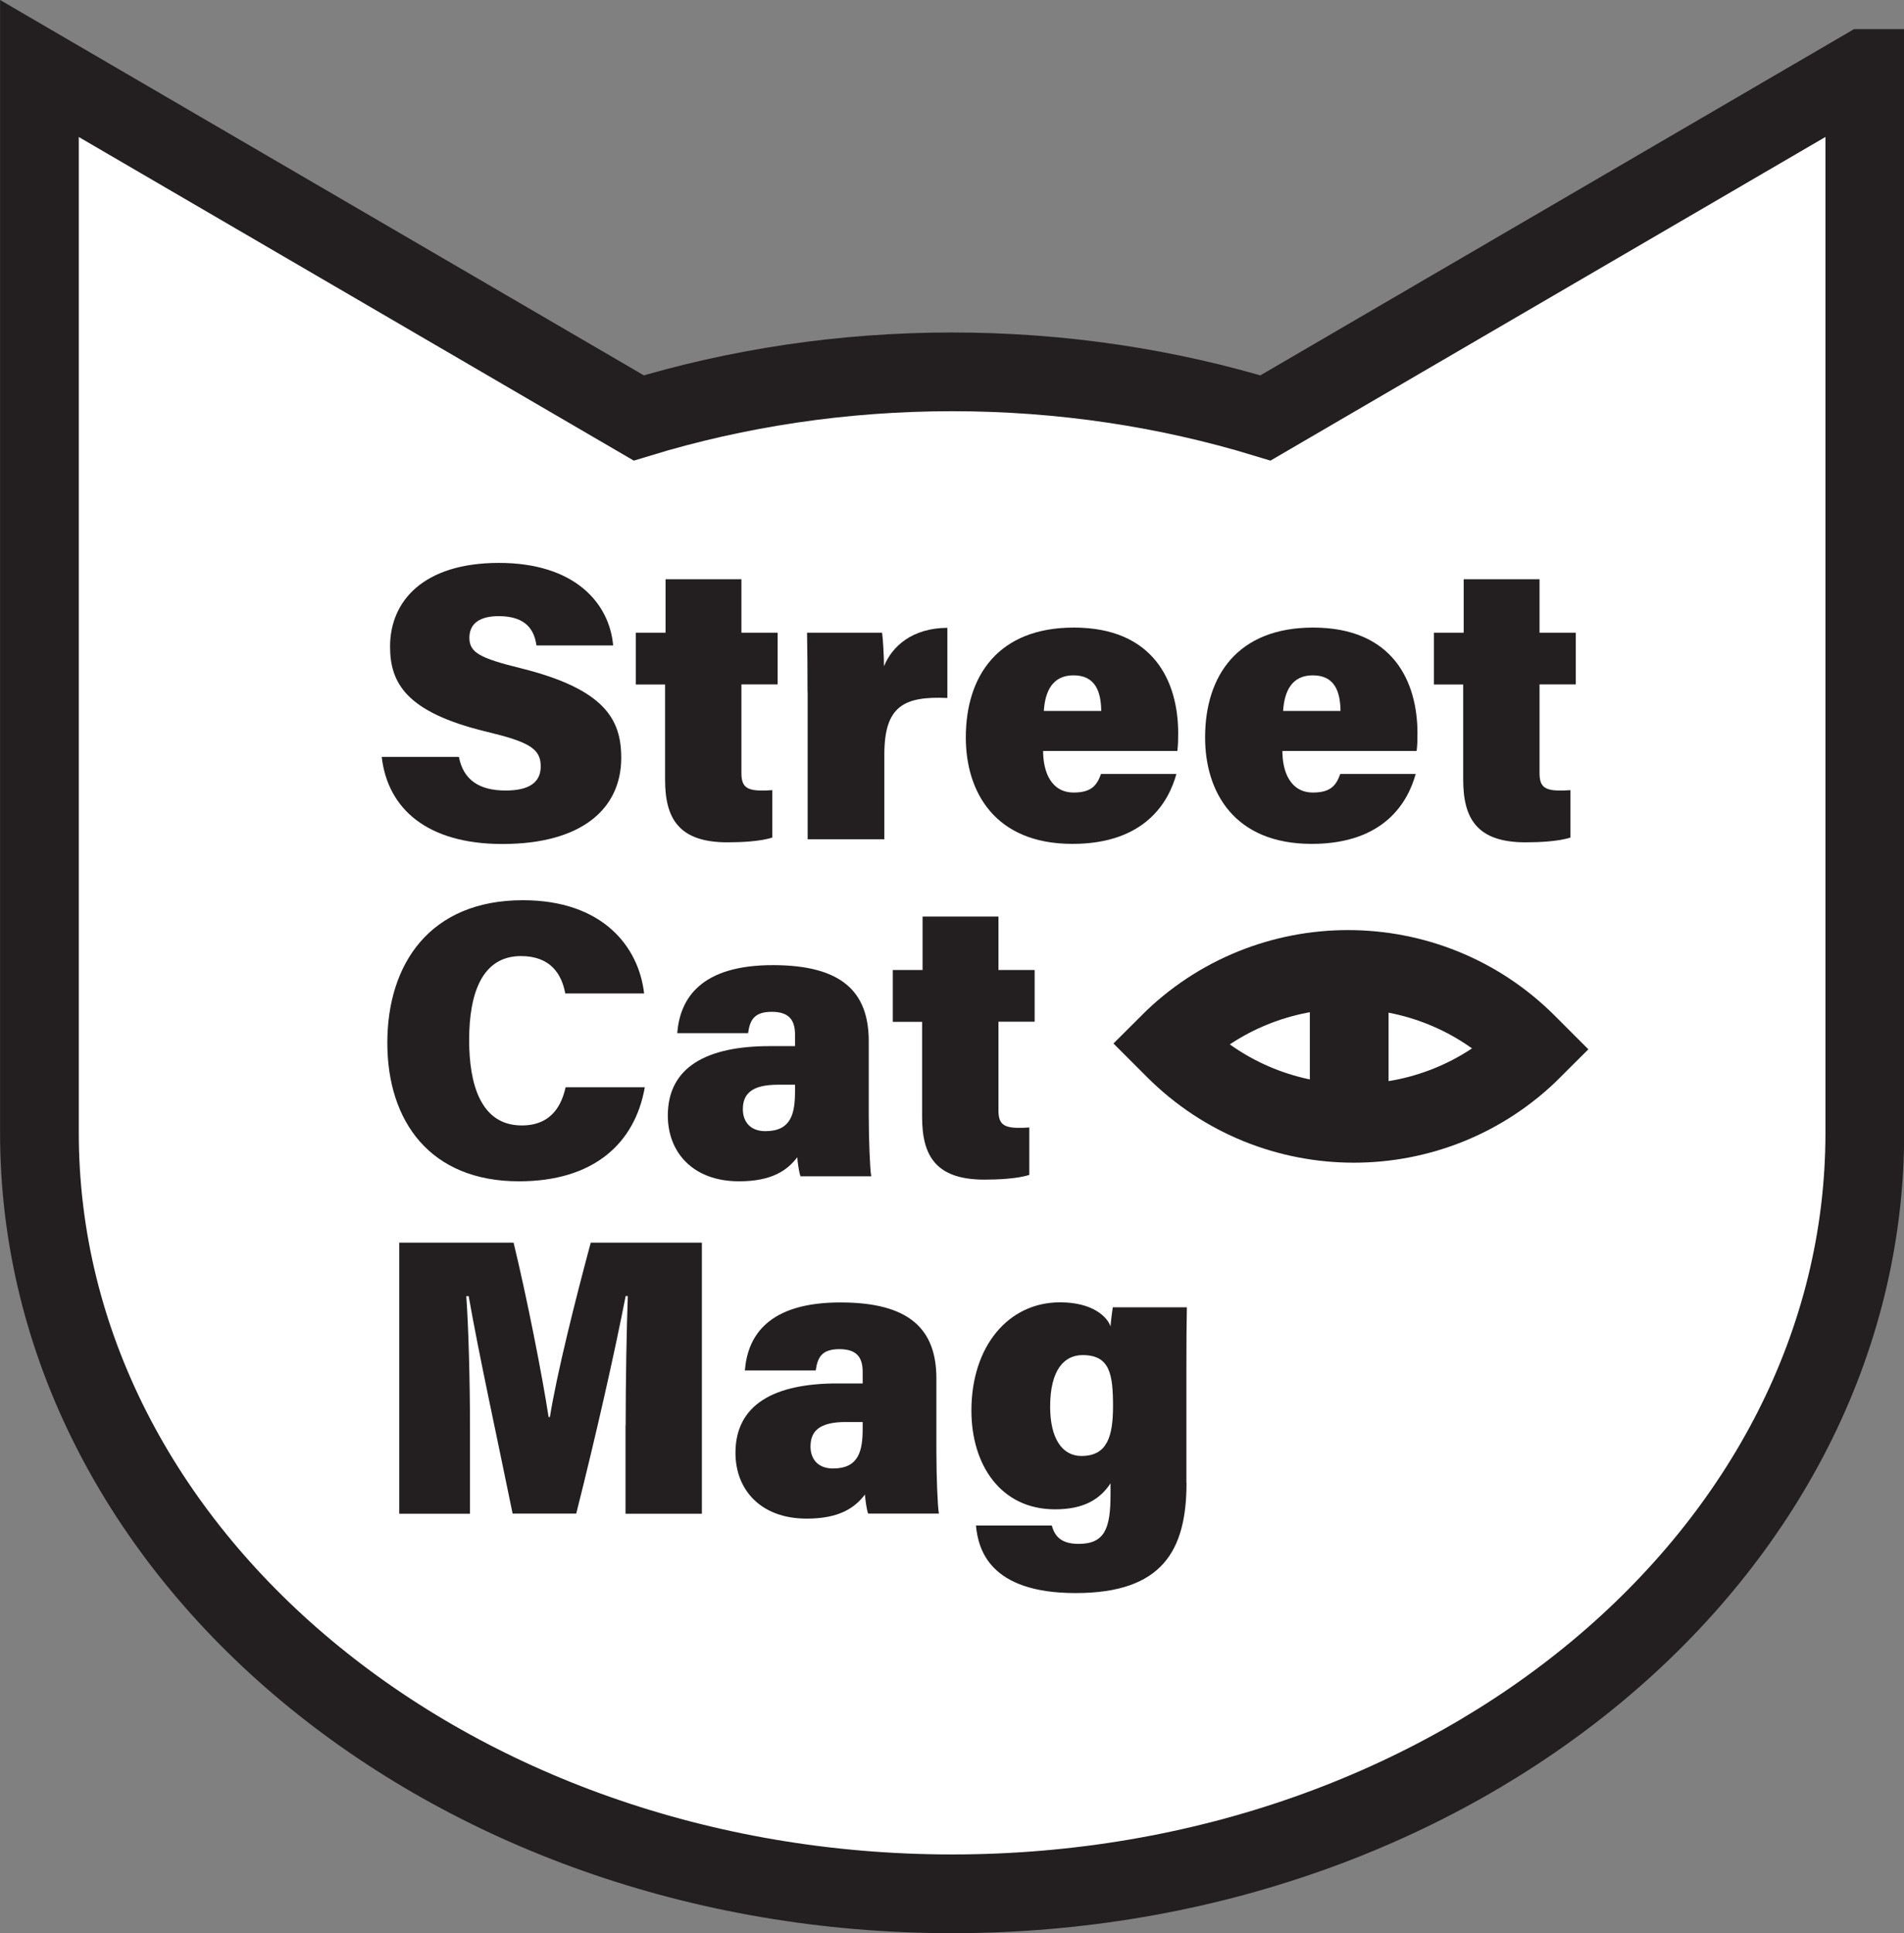 <?xml version="1.0" encoding="UTF-8"?><svg id="Layer_2" xmlns="http://www.w3.org/2000/svg" viewBox="0 0 159.86 162.31"><rect x="0" y="0" width="159.86" height="162.31" fill="#808080" stroke="none"/><g id="logo-variations"><g id="scm-logo-mobile-big"><path d="M156.56,5.75l-50.31,29.34c-8.21-2.5-17.07-3.87-26.31-3.87s-18.11,1.37-26.31,3.87L3.31,5.75V95.11c0,35.29,34.31,63.89,76.63,63.89s76.63-28.6,76.63-63.89h0s0,0,0,0V5.75Z" fill="#fff" stroke="#231f20" stroke-miterlimit="10" stroke-width="6.61"/><g><path d="M38.53,63.55c.38,1.98,1.77,2.82,3.92,2.82,2.02,0,2.95-.71,2.95-2.03,0-1.5-1.01-2.06-4.6-2.92-6.71-1.63-8.05-4.08-8.05-7.14,0-3.82,2.81-7.02,9.14-7.02s9.27,3.34,9.59,6.93h-6.44c-.17-1.22-.8-2.46-3.17-2.46-1.53,0-2.46,.58-2.46,1.81s.83,1.71,4.34,2.57c7.01,1.75,8.41,4.28,8.41,7.51,0,4.27-3.3,7.24-9.98,7.24-6.29,0-9.63-2.94-10.13-7.31h6.49Z" fill="#231f20"/><path d="M53.38,53.12h2.5v-4.49h6.37v4.49h3.04v4.34h-3.04v7.43c0,1.07,.34,1.48,1.69,1.48,.24,0,.56,0,.9-.03v3.98c-1,.33-2.68,.4-3.76,.4-4.09,0-5.24-2-5.24-5.27v-7.98h-2.46v-4.34Z" fill="#231f20"/><path d="M67.8,58.09c0-1.66-.01-3.43-.04-4.97h6.3c.08,.54,.16,2.05,.16,2.82,.67-1.66,2.35-3.21,5.32-3.23v5.89c-3.65-.16-5.29,.68-5.29,4.74v7.12h-6.44v-12.35Z" fill="#231f20"/><path d="M87.58,63.05c0,1.75,.67,3.49,2.57,3.49,1.53,0,1.96-.65,2.29-1.56h6.33c-.63,2.3-2.59,5.87-8.73,5.87-6.54,0-8.95-4.4-8.95-8.93,0-5.22,2.76-9.23,9.07-9.23,6.71,0,8.76,4.54,8.76,8.87,0,.58-.01,1.02-.07,1.49h-11.27Zm4.88-3.36c-.02-1.62-.49-2.99-2.33-2.99-1.72,0-2.38,1.27-2.49,2.99h4.82Z" fill="#231f20"/><path d="M107.67,63.05c0,1.75,.67,3.49,2.57,3.49,1.53,0,1.96-.65,2.29-1.56h6.33c-.63,2.3-2.59,5.87-8.73,5.87-6.54,0-8.95-4.4-8.95-8.93,0-5.22,2.76-9.23,9.07-9.23,6.71,0,8.76,4.54,8.76,8.87,0,.58-.01,1.02-.07,1.49h-11.27Zm4.88-3.36c-.02-1.62-.48-2.99-2.33-2.99-1.72,0-2.38,1.27-2.49,2.99h4.82Z" fill="#231f20"/><path d="M120.39,53.12h2.5v-4.49h6.37v4.49h3.04v4.34h-3.04v7.43c0,1.07,.34,1.48,1.69,1.48,.24,0,.56,0,.9-.03v3.98c-1,.33-2.68,.4-3.76,.4-4.09,0-5.24-2-5.24-5.27v-7.98h-2.46v-4.34Z" fill="#231f20"/><path d="M54.14,91.27c-.83,4.76-4.33,7.91-10.57,7.91-7.45,0-11.05-5.03-11.05-11.63s3.56-11.97,11.38-11.97c6.69,0,9.73,3.89,10.18,7.83h-6.62c-.3-1.64-1.25-3.14-3.72-3.14-3.24,0-4.35,3.08-4.35,7.05,0,3.61,.92,7.17,4.42,7.17,2.65,0,3.39-1.93,3.68-3.21h6.65Z" fill="#231f20"/><path d="M72.94,93.62c0,1.95,.1,4.56,.21,5.14h-5.94c-.13-.35-.24-1.17-.27-1.6-.83,1.08-2.1,2.02-4.89,2.02-3.88,0-5.98-2.44-5.98-5.52,0-4.07,3.27-5.83,8.55-5.83h2.13v-.96c0-1.11-.39-1.92-1.95-1.92-1.46,0-1.84,.67-1.99,1.79h-5.95c.23-2.89,1.95-5.73,8.1-5.71,5.68,.02,7.98,2.21,7.98,6.39v6.22Zm-6.19-2.55h-1.43c-2.22,0-2.95,.78-2.95,2.06,0,1.02,.6,1.84,1.89,1.84,2.18,0,2.49-1.5,2.49-3.36v-.53Z" fill="#231f20"/><path d="M74.96,81.44h2.5v-4.49h6.37v4.49h3.04v4.34h-3.04v7.43c0,1.07,.34,1.48,1.69,1.48,.24,0,.56,0,.9-.03v3.98c-1,.33-2.68,.4-3.76,.4-4.09,0-5.24-2-5.24-5.27v-7.98h-2.46v-4.34Z" fill="#231f20"/><path d="M52.53,119.65c0-3.56,.08-8.14,.18-10.84h-.18c-.95,4.88-2.48,11.64-4.15,18.27h-5.34c-1.31-6.43-2.8-13.2-3.69-18.26h-.2c.19,2.68,.31,7.12,.31,11.02v7.25h-5.94v-22.76h9.6c1.12,4.6,2.43,11.28,2.94,14.64h.11c.59-3.66,2.1-9.7,3.43-14.64h9.33v22.76h-6.41v-7.42Z" fill="#231f20"/><path d="M78.62,121.94c0,1.95,.1,4.56,.21,5.14h-5.94c-.13-.35-.24-1.17-.27-1.6-.83,1.08-2.1,2.02-4.89,2.02-3.88,0-5.98-2.44-5.98-5.52,0-4.07,3.27-5.83,8.55-5.83h2.13v-.96c0-1.11-.39-1.92-1.95-1.92-1.46,0-1.84,.67-1.99,1.79h-5.95c.23-2.89,1.94-5.73,8.1-5.71,5.68,.02,7.98,2.21,7.98,6.39v6.22Zm-6.19-2.55h-1.43c-2.22,0-2.95,.78-2.95,2.06,0,1.02,.6,1.84,1.89,1.84,2.18,0,2.49-1.5,2.49-3.36v-.53Z" fill="#231f20"/><path d="M99.62,124.49c0,5.67-2.01,9.26-9.31,9.26s-8.18-3.74-8.37-5.67h6.37c.24,.9,.79,1.54,2.25,1.54,2.22,0,2.68-1.33,2.68-4.17v-.91c-.88,1.32-2.21,2.18-4.66,2.18-4.55,0-7.02-3.72-7.02-8.29,0-5.4,3.1-9.09,7.44-9.09,2.76,0,3.97,1.23,4.24,2.02,.03-.43,.14-1.3,.19-1.6h6.22c-.03,1.32-.04,2.96-.04,4.97v9.77Zm-11.45-6.38c0,2.61,.98,4.13,2.63,4.13,2.15,0,2.65-1.62,2.65-4.18,0-2.71-.28-4.29-2.55-4.29-1.52,0-2.73,1.19-2.73,4.34Z" fill="#231f20"/></g><path d="M102.8,76.89h0c11.72,0,21.24,9.52,21.24,21.24v.69h0c-11.72,0-21.24-9.52-21.24-21.24v-.69h0Z" transform="translate(-28.9 105.93) rotate(-45)" fill="#fff" stroke="#231f20" stroke-miterlimit="10" stroke-width="6.61"/><line x1="113.28" y1="81.53" x2="113.28" y2="94.45" fill="none" stroke="#231f20" stroke-miterlimit="10" stroke-width="6.61"/></g></g></svg>